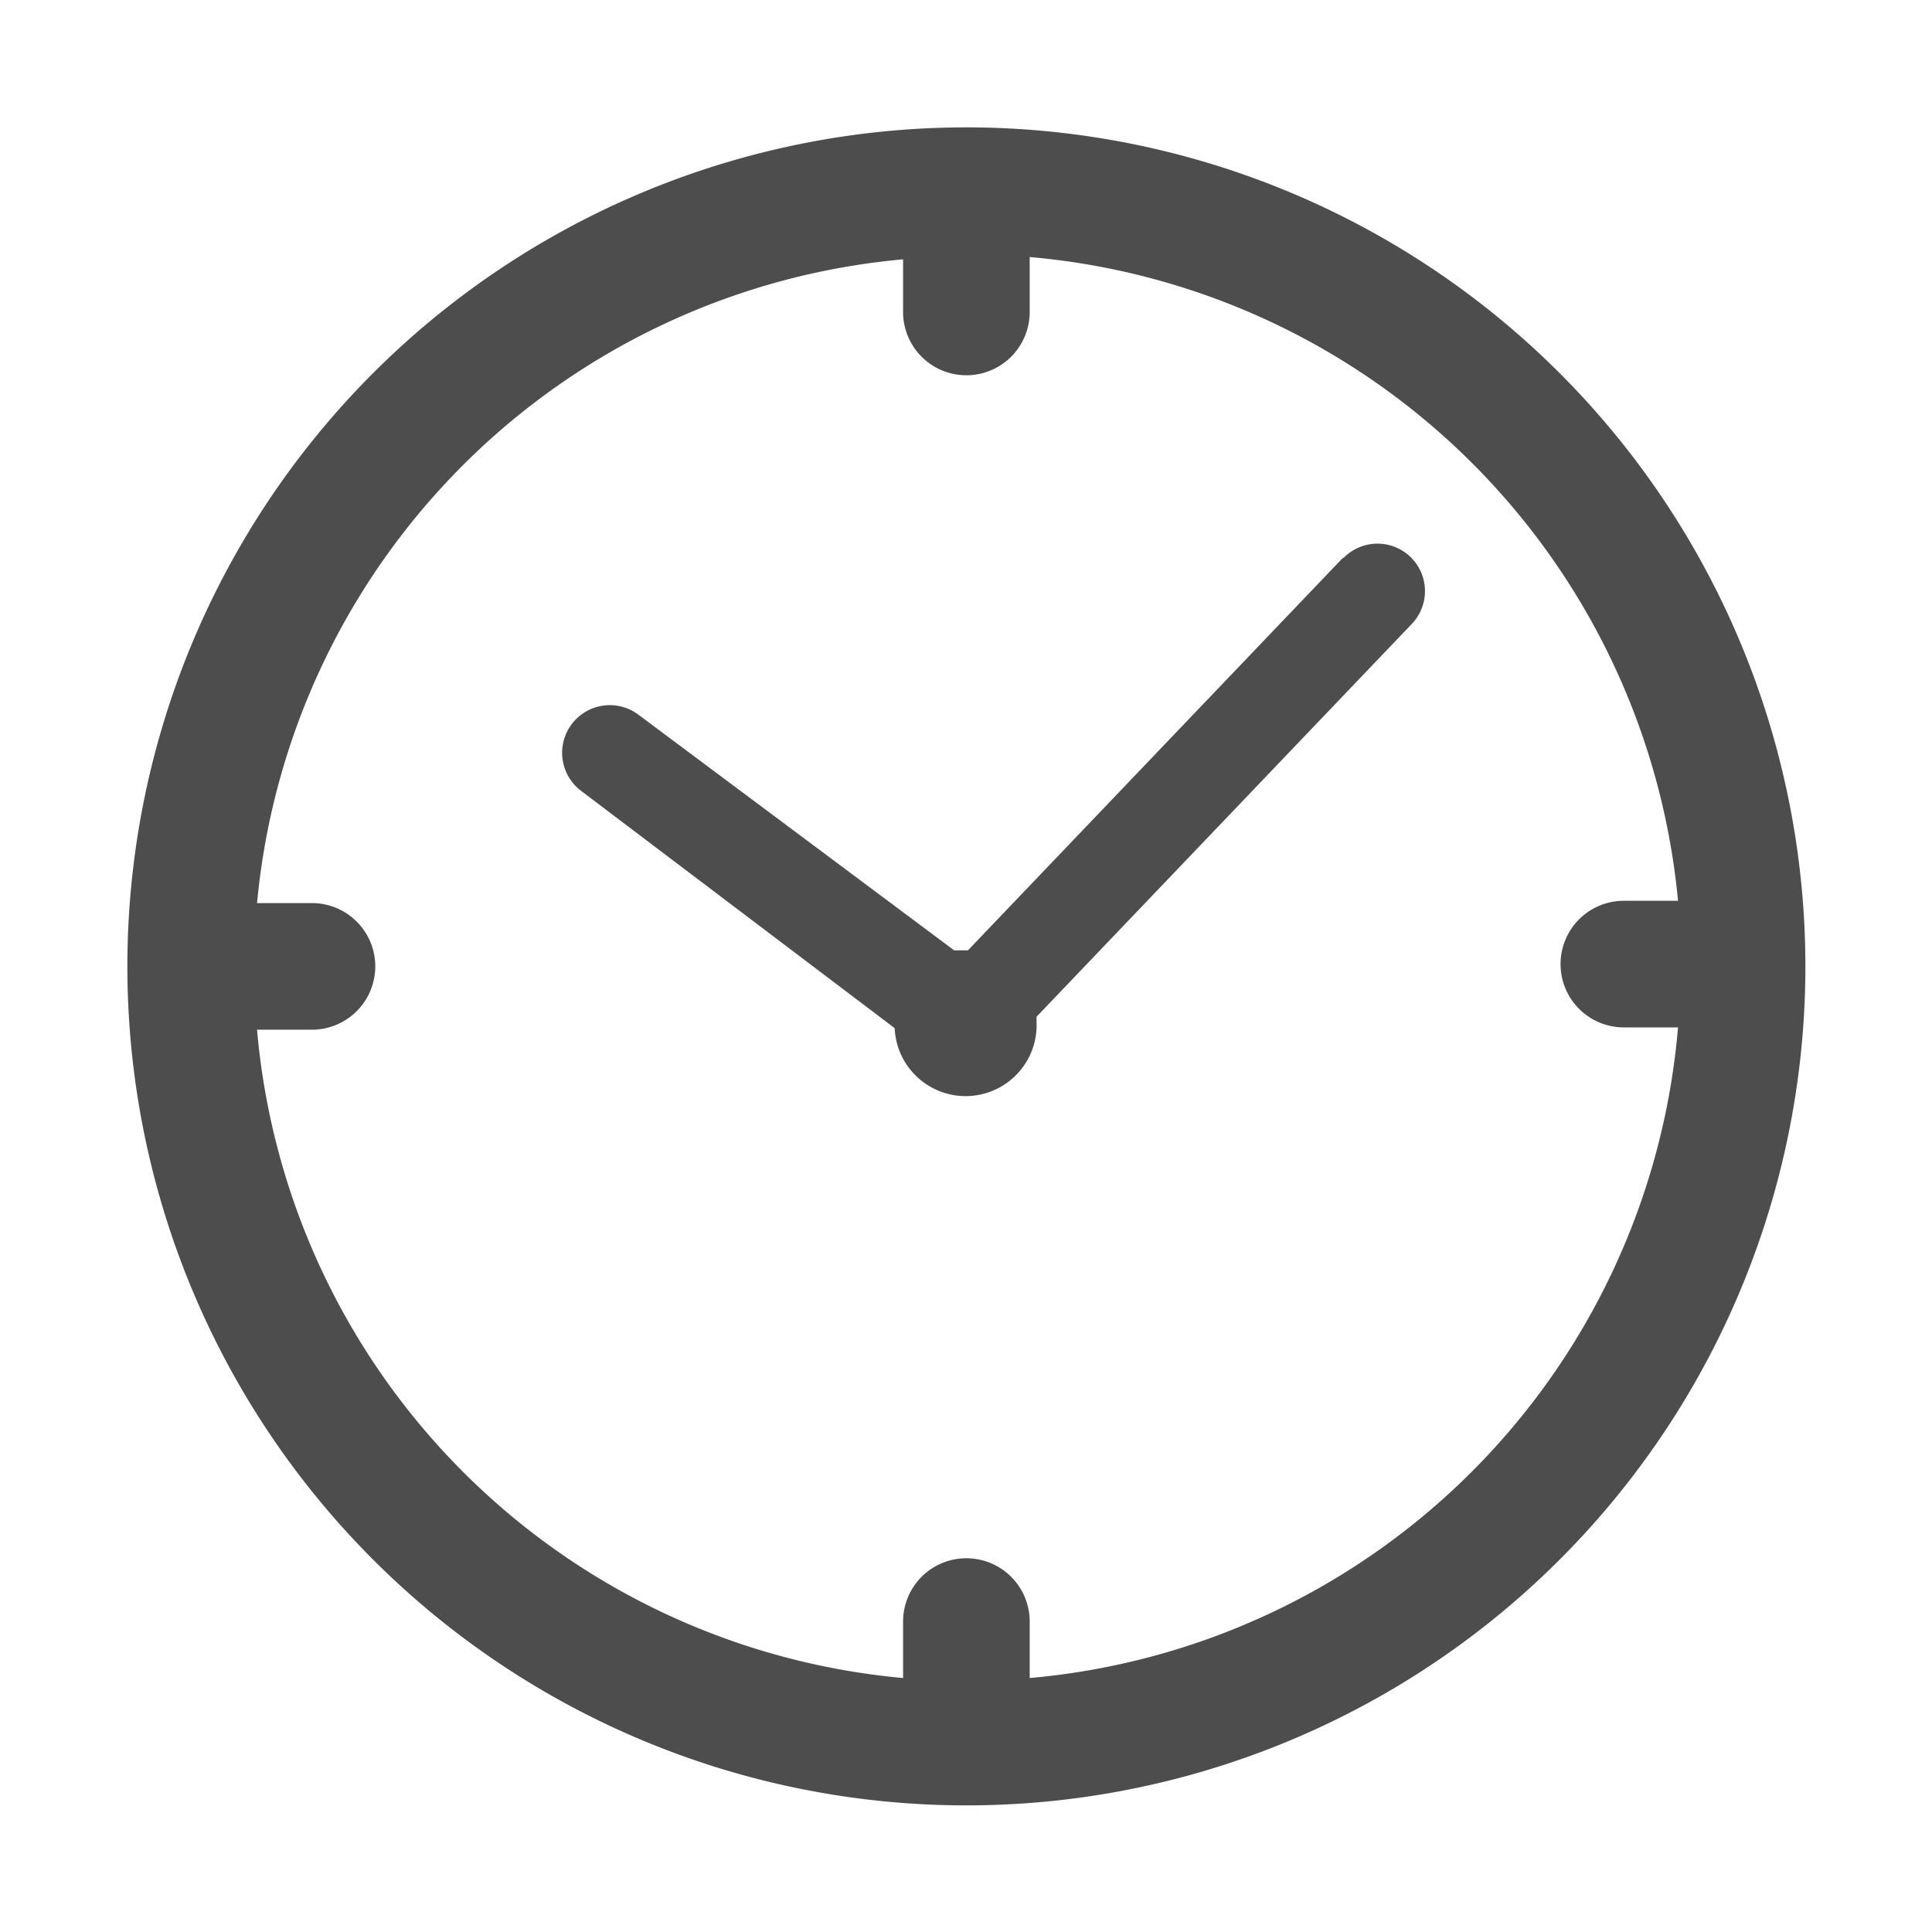 <svg id="Capa_1" data-name="Capa 1" xmlns="http://www.w3.org/2000/svg" viewBox="0 0 25.33 25.33"><defs><style>.cls-1{fill:#4d4d4d;}</style></defs><title>Iconos SVG</title><path class="cls-1" d="M12.67,1.67a11,11,0,1,0,11,11A11,11,0,0,0,12.67,1.67ZM13.5,22v-.74a.83.83,0,1,0-1.66,0V22a9.35,9.35,0,0,1-8.47-8.5h.72a.83.83,0,0,0,0-1.66H3.37a9.35,9.35,0,0,1,8.47-8.44v.69a.83.83,0,1,0,1.66,0V3.37A9.35,9.35,0,0,1,22,11.81h-.71a.83.83,0,1,0,0,1.66H22A9.35,9.35,0,0,1,13.5,22Z"/><path class="cls-1" d="M17.61,7.31l-4.92,5.15h0l-.18,0L8.37,9.37a.62.62,0,0,0-.75,1l4.11,3.11a.93.93,0,0,0,1.86-.08s0,0,0-.07l4.92-5.15a.62.62,0,1,0-.9-.86Z"/></svg>